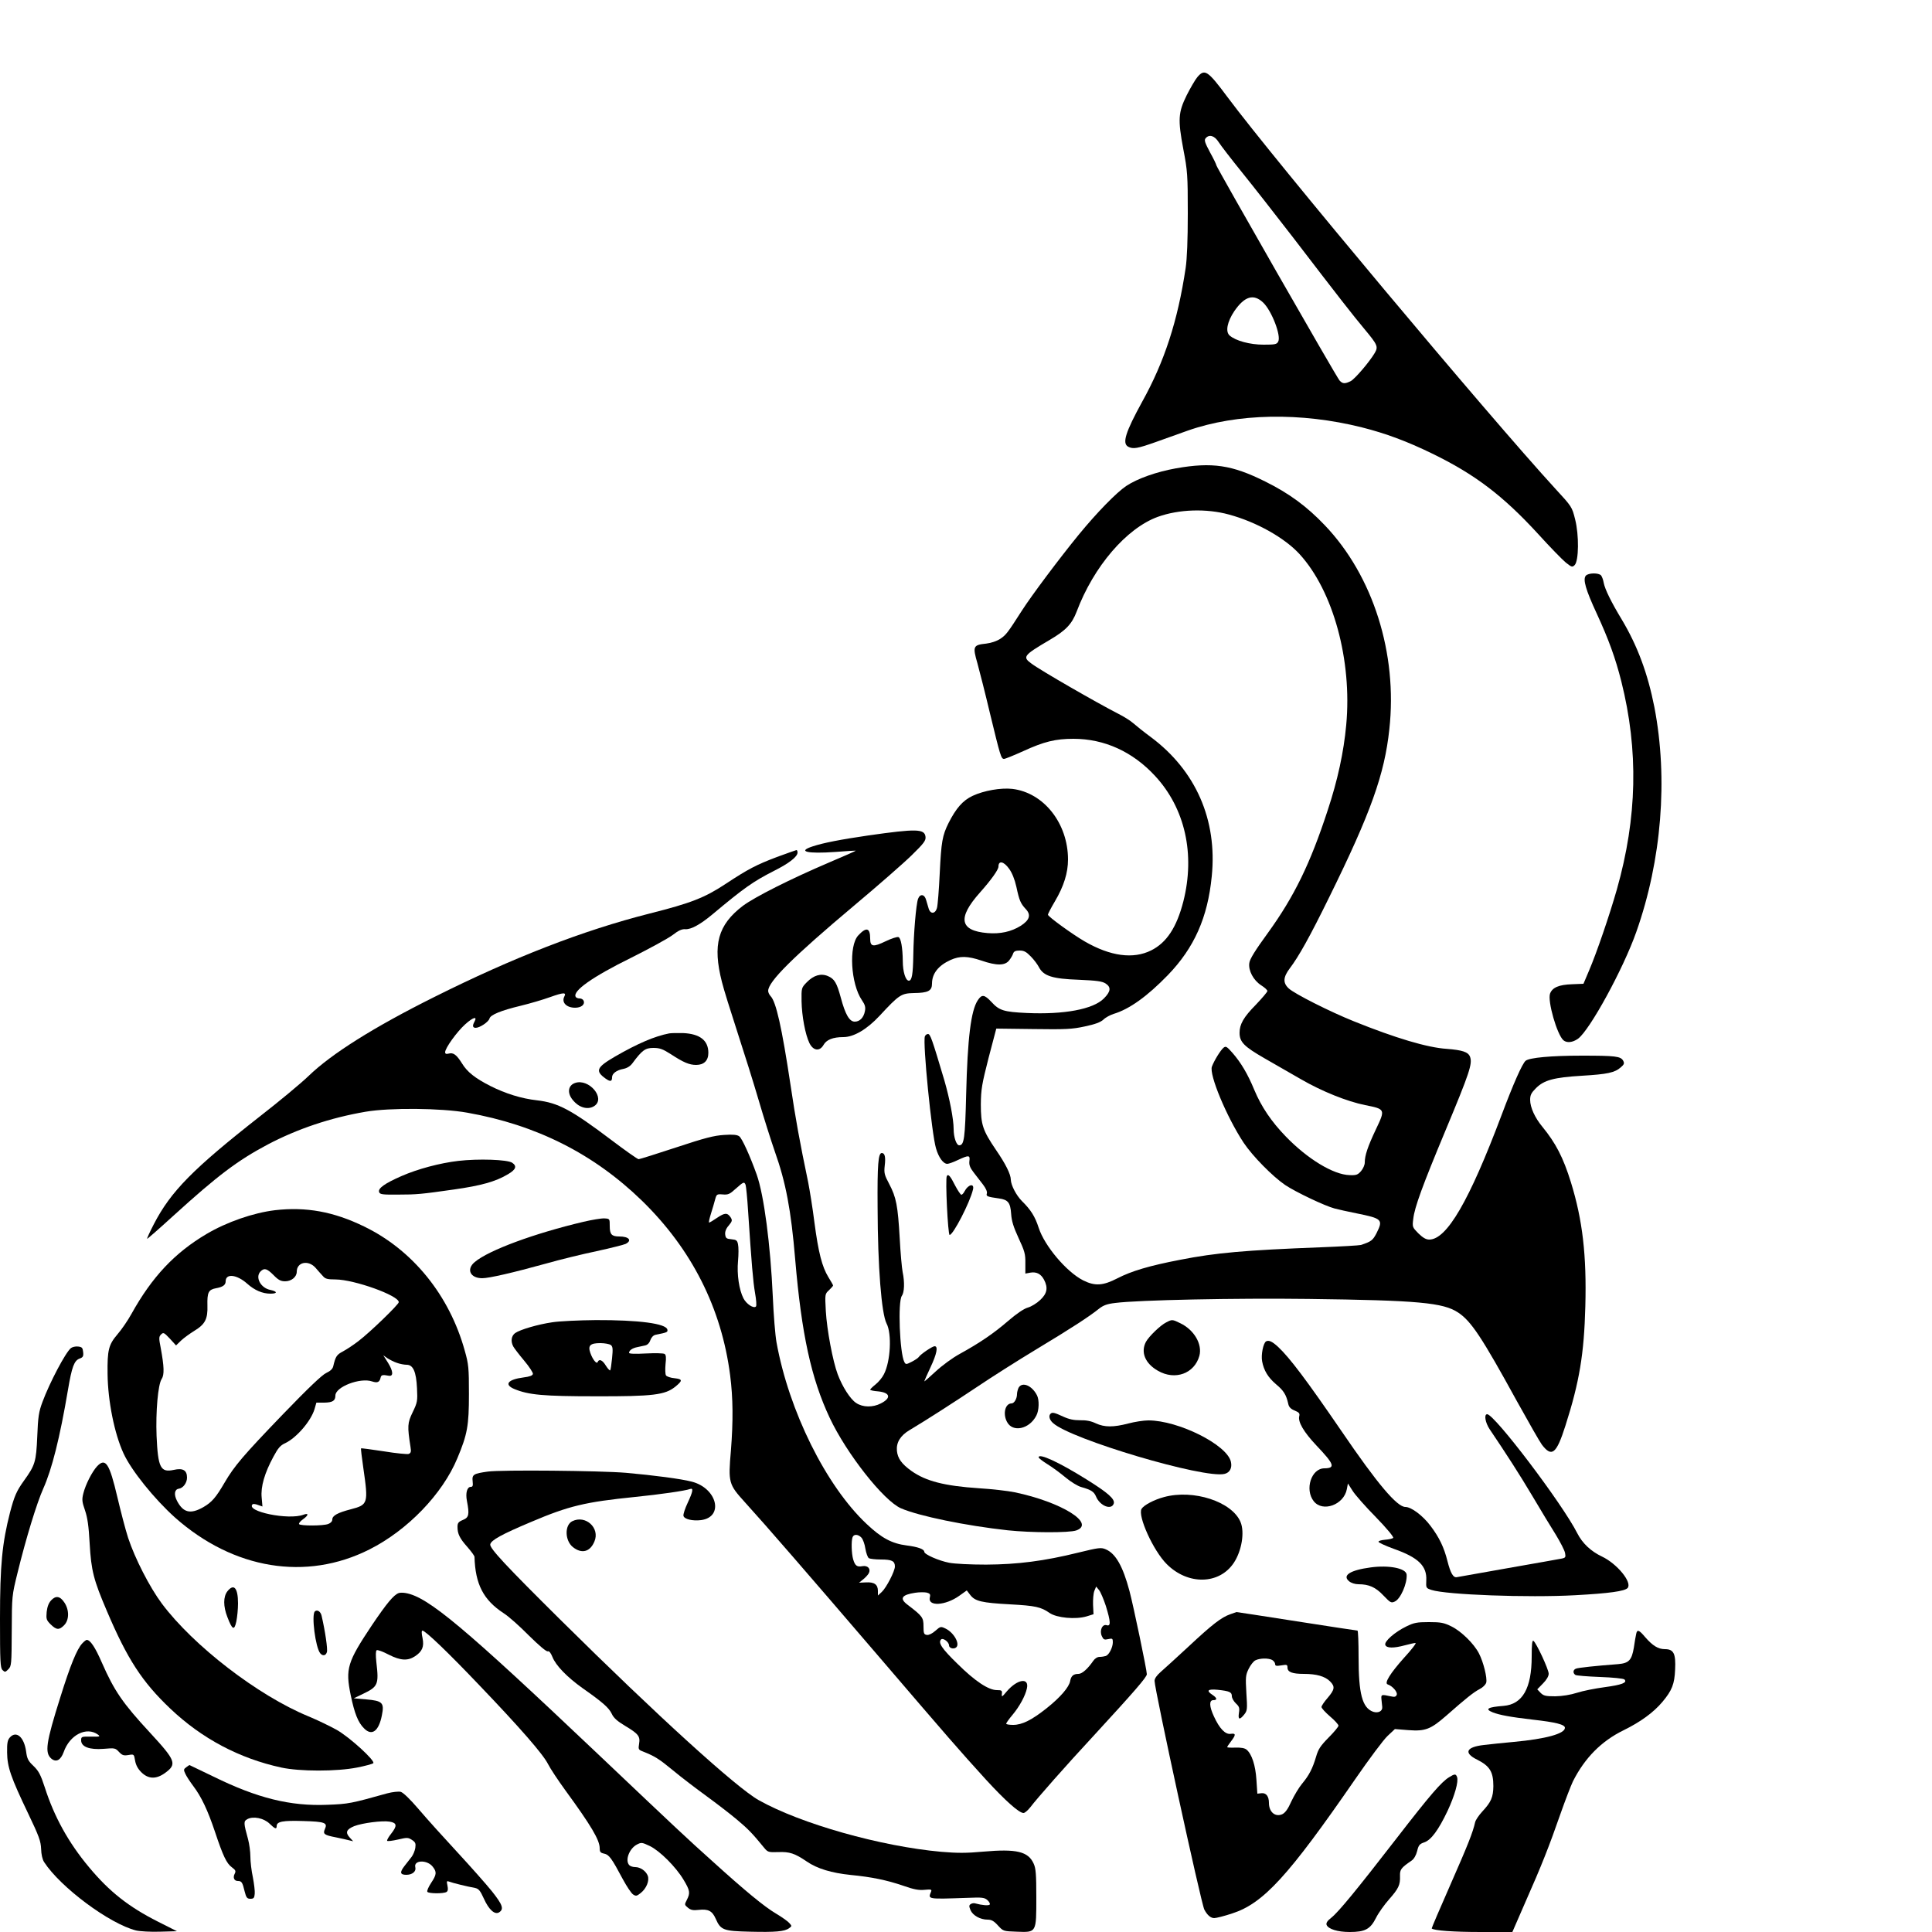 <?xml version="1.0" standalone="no"?>
<!DOCTYPE svg PUBLIC "-//W3C//DTD SVG 20010904//EN"
 "http://www.w3.org/TR/2001/REC-SVG-20010904/DTD/svg10.dtd">
<svg version="1.0" xmlns="http://www.w3.org/2000/svg"
 width="1250pt" height="1250pt" viewBox="0 0 1250 1250"
 preserveAspectRatio="xMidYMid meet">

<g transform="translate(0,1250) scale(0.1,-0.1)"
fill="#000000" stroke="none">
<path d="M7746 12000 c-14 -17 -44 -69 -68 -116 -55 -112 -58 -156 -22 -349
27 -140 29 -167 29 -415 0 -173 -5 -296 -14 -355 -51 -341 -137 -605 -281
-864 -108 -197 -131 -269 -91 -291 32 -17 60 -12 176 29 61 22 155 55 210 75
319 112 731 120 1126 21 155 -39 294 -91 454 -169 278 -135 459 -273 685 -519
77 -85 159 -169 181 -187 38 -30 42 -31 57 -16 27 27 29 194 3 296 -20 80 -21
82 -128 198 -431 470 -1817 2125 -2122 2535 -128 172 -147 184 -195 127z m139
-420 c14 -22 81 -109 149 -193 68 -84 217 -274 331 -422 297 -388 392 -509
463 -594 85 -102 90 -114 67 -154 -34 -58 -128 -168 -156 -183 -37 -18 -52
-18 -72 4 -19 20 -797 1381 -797 1392 0 5 -18 43 -41 84 -33 62 -39 79 -29 91
23 28 58 18 85 -25z m288 -1038 c55 -53 117 -214 97 -252 -9 -18 -21 -20 -95
-20 -88 0 -180 25 -219 59 -29 25 -16 89 30 158 67 97 125 114 187 55z"/>
<path d="M7609 9470 c-128 -23 -249 -66 -322 -114 -64 -43 -189 -171 -308
-316 -125 -153 -304 -392 -367 -490 -94 -147 -103 -158 -140 -183 -23 -15 -58
-27 -91 -31 -85 -9 -89 -17 -57 -128 14 -51 51 -196 81 -323 67 -276 72 -295
91 -295 8 0 64 23 124 50 135 62 209 80 325 80 200 0 383 -83 528 -240 194
-209 261 -506 183 -813 -43 -167 -108 -266 -208 -316 -116 -58 -264 -38 -430
58 -81 47 -238 161 -238 173 0 5 20 44 45 86 58 98 85 185 85 271 0 234 -157
433 -361 457 -74 8 -183 -11 -256 -45 -64 -30 -107 -80 -156 -176 -40 -81 -47
-120 -57 -325 -5 -107 -13 -208 -18 -225 -11 -39 -43 -41 -54 -2 -5 15 -11 39
-16 54 -10 38 -39 42 -52 8 -13 -34 -29 -226 -31 -365 -2 -124 -9 -165 -29
-165 -21 0 -39 59 -39 126 -1 88 -12 150 -28 156 -8 3 -46 -9 -83 -27 -81 -39
-100 -36 -100 17 0 71 -25 77 -77 21 -63 -67 -49 -314 24 -420 20 -29 24 -45
19 -70 -8 -42 -33 -68 -66 -68 -34 0 -61 46 -90 155 -26 96 -41 122 -84 140
-45 19 -92 5 -136 -40 -35 -36 -35 -37 -34 -123 2 -97 24 -215 51 -271 25 -50
66 -55 91 -12 19 34 61 51 128 51 68 0 153 50 235 138 127 137 140 145 222
147 92 1 117 14 117 61 0 65 41 117 120 153 60 27 111 26 200 -4 99 -34 152
-33 179 1 11 14 23 34 26 45 5 14 16 19 42 19 28 0 43 -8 72 -38 20 -20 44
-52 53 -70 30 -57 88 -75 258 -81 116 -5 151 -10 173 -24 37 -24 34 -52 -11
-97 -69 -70 -258 -105 -499 -94 -149 7 -178 16 -229 72 -45 48 -62 50 -88 10
-44 -67 -66 -243 -75 -608 -7 -286 -13 -330 -45 -330 -18 0 -36 52 -36 105 0
64 -26 197 -60 315 -80 269 -91 300 -106 300 -8 0 -17 -7 -20 -15 -15 -38 44
-633 72 -725 17 -59 47 -100 73 -100 9 0 40 11 69 25 71 33 79 32 74 -7 -3
-25 4 -43 27 -73 17 -22 45 -58 61 -79 19 -25 28 -46 25 -57 -6 -19 1 -22 79
-33 58 -8 73 -27 78 -99 3 -47 15 -85 48 -157 39 -84 45 -103 44 -163 l0 -67
32 6 c40 7 69 -8 89 -46 27 -52 20 -89 -25 -131 -22 -21 -58 -43 -80 -49 -25
-7 -71 -38 -127 -86 -95 -82 -185 -143 -314 -214 -46 -25 -114 -75 -155 -113
-41 -38 -74 -67 -74 -64 0 2 18 43 40 90 41 87 51 137 27 137 -15 0 -91 -52
-102 -69 -3 -6 -24 -20 -45 -31 -37 -19 -40 -19 -49 -2 -30 57 -43 392 -16
428 16 22 19 88 5 154 -5 25 -14 124 -19 220 -12 208 -22 263 -68 350 -31 58
-34 71 -29 117 7 57 1 83 -19 83 -23 0 -29 -76 -27 -350 1 -387 25 -688 58
-753 35 -66 26 -245 -17 -328 -10 -21 -35 -51 -54 -66 -19 -15 -35 -31 -35
-34 0 -4 23 -9 51 -11 79 -8 87 -43 18 -78 -52 -27 -117 -26 -160 3 -38 25
-89 105 -119 185 -32 85 -70 288 -77 409 -6 111 -6 111 21 136 14 13 26 27 26
30 0 3 -14 28 -31 55 -40 66 -64 157 -90 355 -11 89 -30 205 -40 257 -56 268
-82 413 -114 628 -57 378 -94 542 -130 578 -8 9 -15 23 -15 33 0 60 160 219
555 551 154 129 322 276 373 326 80 78 93 96 90 120 -6 52 -58 53 -368 9 -184
-27 -292 -48 -362 -71 -102 -33 -37 -49 147 -36 72 6 131 9 132 8 1 -1 -75
-35 -170 -75 -253 -108 -483 -224 -561 -282 -161 -123 -197 -251 -135 -493 11
-45 56 -189 99 -321 43 -132 106 -332 139 -445 33 -113 80 -261 104 -330 71
-200 105 -377 132 -700 41 -481 103 -768 223 -1023 109 -232 350 -538 462
-586 116 -50 417 -112 690 -142 151 -16 396 -17 443 -1 128 45 -96 184 -398
247 -44 9 -147 21 -230 26 -225 15 -345 46 -438 112 -63 45 -89 81 -94 130 -5
54 22 99 83 135 104 62 294 184 442 283 86 58 256 166 377 239 229 138 344
213 406 263 28 22 53 31 105 37 149 19 777 32 1249 26 711 -9 873 -24 969 -88
84 -55 154 -161 380 -573 76 -137 149 -265 162 -282 64 -84 94 -60 152 122 91
284 121 466 129 772 9 332 -18 560 -93 803 -50 162 -99 255 -185 360 -48 58
-79 125 -79 174 0 31 7 45 38 76 52 52 116 69 297 80 166 10 212 20 251 54 22
19 25 26 16 43 -16 29 -49 33 -268 33 -198 0 -338 -13 -363 -33 -22 -18 -81
-152 -156 -352 -209 -555 -354 -805 -468 -805 -21 0 -41 12 -70 40 -39 40 -40
41 -33 95 8 73 59 213 208 570 156 374 176 433 159 478 -12 31 -50 43 -151 51
-125 8 -332 70 -600 178 -157 63 -386 179 -422 213 -39 36 -36 73 7 130 57 75
129 203 255 460 269 546 358 795 389 1087 54 489 -105 992 -417 1319 -116 122
-231 207 -387 284 -214 107 -343 126 -576 85z m342 -299 c178 -48 361 -151
457 -256 218 -238 341 -688 302 -1106 -16 -174 -55 -356 -120 -552 -113 -346
-217 -558 -386 -792 -83 -114 -118 -170 -121 -196 -7 -49 27 -112 77 -144 22
-14 40 -30 40 -37 0 -6 -34 -46 -75 -89 -79 -80 -105 -126 -105 -181 0 -60 29
-89 161 -165 68 -39 174 -100 235 -135 138 -80 299 -144 416 -168 132 -26 132
-27 70 -157 -53 -112 -72 -169 -72 -215 0 -15 -11 -40 -24 -55 -21 -24 -31
-28 -75 -26 -104 3 -271 104 -412 250 -93 96 -158 192 -204 302 -42 102 -86
176 -141 239 -37 42 -43 45 -58 33 -19 -16 -60 -82 -75 -122 -19 -51 95 -325
205 -492 58 -87 187 -218 269 -274 67 -45 258 -136 320 -152 22 -6 85 -20 140
-31 169 -34 175 -41 131 -129 -24 -46 -34 -54 -101 -76 -11 -3 -128 -10 -260
-15 -490 -19 -676 -35 -910 -81 -197 -38 -313 -72 -406 -120 -93 -48 -145 -51
-221 -13 -108 55 -250 223 -288 341 -23 71 -50 115 -108 172 -37 37 -71 103
-72 138 0 35 -34 103 -96 193 -86 127 -98 163 -98 295 1 98 7 131 50 300 l50
190 239 -3 c210 -3 252 -1 334 17 67 14 101 27 120 44 14 14 44 30 66 37 103
31 218 114 351 251 171 177 258 373 284 639 37 365 -103 684 -394 901 -45 33
-96 74 -114 90 -18 16 -61 43 -95 60 -137 70 -506 282 -564 326 -59 43 -51 53
119 153 104 61 143 102 174 183 110 292 322 539 525 613 136 49 314 55 460 15z
m-1422 -2292 c19 -26 36 -68 47 -117 19 -89 27 -107 61 -144 35 -37 25 -71
-33 -108 -61 -38 -132 -54 -215 -47 -180 15 -196 97 -49 262 73 82 120 148
120 168 0 41 34 35 69 -14z"/>
<path d="M10260 8775 c-20 -24 0 -92 71 -245 77 -167 121 -288 159 -439 112
-446 103 -880 -29 -1346 -48 -168 -130 -408 -180 -525 l-36 -85 -74 -3 c-85
-3 -127 -21 -142 -60 -18 -47 45 -268 87 -303 22 -18 59 -14 93 10 76 54 294
453 378 692 164 464 206 990 117 1453 -43 218 -109 397 -212 569 -66 109 -108
194 -116 236 -3 19 -11 40 -17 48 -16 18 -83 17 -99 -2z"/>
<path d="M5026 6955 c-132 -50 -186 -78 -330 -173 -136 -90 -225 -125 -491
-192 -434 -110 -884 -285 -1396 -541 -391 -195 -664 -367 -812 -510 -51 -49
-192 -166 -313 -260 -436 -342 -579 -487 -689 -700 -26 -50 -45 -92 -43 -94 1
-2 80 67 173 152 283 257 411 354 607 458 192 101 405 173 633 212 157 27 491
24 658 -6 447 -79 818 -266 1131 -570 321 -313 514 -694 570 -1129 19 -148 20
-297 5 -487 -18 -208 -15 -218 90 -334 141 -155 398 -452 856 -986 478 -558
525 -612 703 -808 126 -137 215 -217 244 -217 9 0 28 17 44 37 44 58 230 269
410 463 263 286 344 379 344 398 0 27 -87 443 -112 537 -43 162 -90 244 -154
271 -30 13 -45 11 -176 -21 -222 -55 -395 -77 -598 -78 -102 0 -202 5 -239 12
-67 13 -161 54 -161 71 0 17 -42 32 -114 41 -95 12 -163 48 -259 139 -263 247
-503 732 -583 1175 -8 44 -19 177 -24 296 -15 334 -57 657 -104 789 -44 123
-95 235 -113 248 -13 10 -40 13 -98 9 -65 -4 -124 -19 -311 -81 -127 -42 -236
-76 -242 -76 -7 0 -85 55 -175 123 -261 197 -345 242 -483 258 -99 11 -203 43
-302 93 -98 50 -149 90 -183 146 -35 56 -56 72 -87 63 -15 -4 -22 -1 -22 9 0
27 76 132 129 180 52 47 81 55 61 18 -15 -27 -12 -40 8 -40 26 0 83 38 89 60
6 24 74 52 203 83 58 14 143 39 190 56 87 31 106 31 91 3 -19 -38 14 -72 70
-72 39 0 65 20 55 45 -3 8 -14 15 -25 15 -11 0 -23 4 -26 10 -23 37 106 129
360 254 116 58 235 123 265 145 40 31 62 41 85 39 36 -2 95 30 172 94 208 174
265 214 400 283 98 49 153 92 153 119 0 9 -3 16 -7 16 -5 -1 -61 -21 -127 -45z
m-202 -2121 c3 -9 11 -84 16 -168 23 -346 32 -455 45 -531 8 -44 11 -83 6 -88
-15 -15 -62 16 -81 53 -28 55 -43 154 -35 241 4 43 4 91 0 108 -5 26 -11 30
-43 33 -32 3 -37 7 -40 31 -2 18 5 38 23 58 23 28 24 34 12 53 -21 31 -38 30
-87 -3 -25 -17 -48 -31 -52 -31 -4 0 2 26 12 58 10 31 22 73 27 92 9 33 11 35
49 32 35 -3 46 2 84 37 51 45 55 47 64 25z m750 -2283 c9 -10 21 -42 25 -71 5
-29 15 -56 22 -61 8 -5 43 -9 80 -9 69 0 89 -10 89 -45 0 -30 -55 -137 -85
-165 l-25 -23 0 30 c0 41 -23 58 -77 55 l-45 -2 26 21 c14 11 31 29 37 40 15
29 -7 52 -41 46 -35 -7 -48 3 -60 44 -11 38 -13 119 -4 143 8 22 37 20 58 -3z
m1581 -442 c31 -101 33 -133 5 -124 -28 9 -48 -35 -31 -71 10 -22 16 -25 41
-19 27 6 30 4 30 -20 0 -33 -24 -81 -45 -89 -9 -3 -27 -6 -40 -6 -15 0 -31
-10 -42 -26 -35 -51 -72 -84 -95 -84 -33 0 -48 -13 -54 -46 -7 -40 -64 -106
-152 -176 -97 -77 -159 -108 -217 -108 -25 0 -45 3 -45 8 0 4 18 30 41 57 46
55 83 124 93 171 16 72 -61 61 -130 -19 -31 -37 -34 -39 -32 -17 3 22 -1 25
-32 25 -54 0 -141 57 -255 170 -102 99 -127 137 -106 158 12 12 51 -17 51 -38
0 -19 30 -27 46 -14 27 22 -14 96 -68 122 -31 15 -33 15 -66 -14 -20 -18 -43
-29 -55 -27 -19 3 -22 9 -22 56 0 57 -7 66 -104 140 -53 40 -37 64 51 77 26 4
59 4 74 1 21 -6 25 -11 20 -31 -15 -60 100 -54 190 10 l49 35 23 -30 c31 -40
74 -50 256 -60 166 -9 201 -17 257 -56 47 -32 168 -43 239 -22 l45 14 -3 61
c-1 33 2 73 8 89 l12 29 19 -23 c10 -13 30 -60 44 -103z"/>
<path d="M4330 5814 c-93 -18 -202 -64 -351 -150 -120 -70 -130 -93 -60 -143
30 -21 41 -19 41 9 0 24 29 46 72 54 25 5 45 17 60 37 62 84 83 99 135 99 41
0 61 -7 114 -41 81 -53 119 -69 163 -69 51 0 79 28 79 78 0 81 -55 123 -163
128 -36 1 -76 0 -90 -2z"/>
<path d="M3720 5493 c-48 -17 -52 -71 -7 -118 39 -44 94 -56 132 -31 76 50
-35 181 -125 149z"/>
<path d="M2965 4989 c-119 -14 -262 -52 -367 -98 -110 -48 -154 -80 -145 -104
5 -15 23 -17 124 -16 118 0 150 3 360 33 176 25 270 51 350 99 51 30 59 52 27
74 -32 21 -220 27 -349 12z"/>
<path d="M6126 4891 c-11 -18 7 -381 18 -381 23 0 131 209 151 293 11 43 -30
35 -54 -10 -6 -13 -16 -23 -21 -23 -5 0 -23 27 -40 59 -31 62 -45 78 -54 62z"/>
<path d="M1779 4670 c-140 -17 -311 -76 -443 -154 -206 -122 -352 -277 -485
-516 -23 -42 -64 -102 -91 -133 -57 -67 -66 -100 -64 -257 2 -174 44 -385 103
-513 50 -110 200 -296 334 -416 378 -335 848 -412 1257 -206 248 125 473 359
569 590 65 155 75 211 75 415 0 170 -2 193 -27 281 -99 358 -337 652 -652 804
-197 96 -375 128 -576 105z m262 -372 c16 -18 37 -43 48 -54 15 -18 29 -22 82
-22 122 -1 409 -104 409 -147 0 -15 -185 -194 -261 -252 -31 -24 -75 -53 -99
-66 -42 -22 -49 -33 -64 -97 -4 -17 -19 -31 -45 -43 -27 -12 -120 -101 -283
-270 -254 -264 -312 -332 -374 -438 -57 -98 -83 -128 -138 -160 -84 -48 -131
-36 -171 41 -21 41 -16 74 12 78 28 4 53 38 53 72 0 48 -27 63 -85 50 -86 -19
-103 13 -112 220 -6 155 9 332 33 368 18 27 16 81 -6 200 -13 65 -12 74 2 88
15 15 19 13 57 -27 l40 -44 33 32 c18 17 57 45 86 63 69 42 87 76 84 164 -2
84 7 102 55 111 45 8 63 21 63 45 0 53 73 44 140 -16 47 -42 98 -64 150 -64
46 0 46 14 0 24 -64 12 -101 83 -64 120 24 24 41 19 84 -24 31 -32 47 -40 75
-40 40 0 75 28 75 62 0 62 74 78 121 26z m528 -616 c19 -7 47 -12 62 -12 42 0
62 -45 67 -152 4 -82 3 -91 -28 -155 -34 -70 -35 -90 -14 -225 5 -30 3 -39
-12 -45 -9 -3 -82 4 -161 17 -79 12 -145 21 -147 19 -2 -2 5 -60 15 -129 33
-228 30 -236 -81 -265 -85 -22 -120 -41 -120 -66 0 -12 -10 -23 -26 -29 -32
-13 -181 -13 -189 -1 -3 5 8 19 25 31 37 26 39 43 4 30 -96 -37 -376 21 -330
67 4 4 20 2 35 -4 l29 -10 -5 58 c-7 70 19 159 76 264 30 56 45 74 77 88 73
35 166 143 189 220 l12 42 52 0 c53 1 71 12 71 46 0 56 161 118 238 91 33 -11
48 -5 54 23 4 19 12 22 53 14 31 -6 30 28 -4 83 l-31 49 27 -19 c16 -10 43
-24 62 -30z"/>
<path d="M3775 4595 c-318 -75 -613 -184 -703 -260 -57 -47 -30 -105 48 -105
45 0 200 36 410 94 91 26 239 62 330 81 91 20 175 41 188 47 43 22 22 48 -41
48 -50 0 -62 14 -62 67 0 48 0 48 -35 50 -19 1 -80 -9 -135 -22z"/>
<path d="M3574 3945 c-96 -14 -210 -48 -241 -70 -25 -18 -30 -54 -12 -87 6
-11 38 -53 70 -91 33 -39 58 -78 57 -86 -2 -11 -21 -18 -61 -23 -101 -13 -128
-46 -59 -75 92 -38 186 -47 527 -47 372 -1 448 9 514 62 49 40 48 49 -5 55
-25 2 -50 11 -55 18 -5 8 -6 40 -3 73 5 43 3 60 -6 66 -8 5 -62 6 -122 3 -71
-4 -108 -2 -108 4 0 16 22 31 53 37 15 3 38 8 51 11 15 3 28 16 34 35 7 18 19
31 34 34 75 15 79 17 76 33 -7 40 -187 63 -463 62 -110 -1 -236 -7 -281 -14z
m378 -147 c13 -11 14 -26 8 -86 -4 -40 -9 -75 -12 -78 -3 -3 -16 11 -28 30
-22 37 -44 46 -53 24 -6 -17 -33 16 -48 60 -16 47 0 62 65 62 29 0 59 -6 68
-12z"/>
<path d="M7545 3944 c-38 -19 -112 -91 -131 -126 -35 -67 -5 -140 78 -187 111
-64 236 -18 268 97 20 75 -34 168 -124 211 -51 25 -53 25 -91 5z"/>
<path d="M8191 3821 c-18 -12 -33 -87 -25 -129 11 -59 38 -104 91 -149 48 -40
65 -67 78 -126 4 -20 16 -33 41 -43 29 -12 35 -19 30 -37 -9 -36 28 -101 111
-189 116 -122 125 -147 52 -148 -85 0 -129 -137 -69 -213 58 -73 195 -23 214
78 l7 37 30 -47 c16 -26 84 -103 151 -171 71 -73 117 -129 112 -134 -5 -5 -28
-10 -52 -12 -23 -2 -43 -7 -43 -13 -1 -5 44 -26 99 -46 159 -56 215 -111 210
-204 -2 -49 -2 -50 34 -62 95 -31 623 -51 930 -34 220 12 321 26 339 47 30 37
-69 157 -166 203 -72 34 -127 86 -160 151 -97 192 -536 770 -583 770 -22 0
-12 -55 16 -97 108 -160 192 -290 277 -433 54 -91 122 -204 152 -251 29 -48
56 -100 59 -117 5 -27 3 -31 -22 -36 -16 -3 -171 -31 -344 -61 -173 -31 -323
-57 -333 -59 -24 -6 -42 25 -62 104 -22 88 -53 153 -109 227 -50 67 -125 123
-163 123 -54 0 -180 148 -413 490 -226 330 -336 476 -411 546 -39 36 -61 45
-78 35z"/>
<path d="M459 3778 c-35 -28 -138 -224 -184 -348 -24 -64 -29 -96 -34 -225 -7
-163 -14 -185 -86 -285 -48 -67 -62 -99 -90 -205 -51 -199 -65 -341 -65 -687
0 -281 2 -318 16 -333 16 -15 18 -15 38 5 20 20 21 31 22 248 1 226 1 228 37
374 55 225 125 453 167 547 56 125 107 327 160 640 25 148 40 188 75 201 22 8
26 15 23 42 -3 28 -7 33 -33 36 -16 2 -37 -3 -46 -10z"/>
<path d="M6590 3521 c-5 -11 -10 -29 -10 -41 0 -29 -18 -60 -35 -60 -41 0 -58
-66 -30 -119 36 -71 145 -48 190 40 18 33 20 102 4 132 -33 64 -96 89 -119 48z"/>
<path d="M6797 3353 c-14 -13 -7 -40 16 -60 114 -105 980 -362 1110 -329 34 8
50 39 41 78 -24 110 -340 268 -534 268 -30 0 -89 -9 -130 -20 -96 -25 -154
-25 -210 1 -31 15 -63 21 -102 20 -41 0 -71 6 -110 24 -56 26 -70 29 -81 18z"/>
<path d="M6720 3071 c0 -5 26 -25 58 -45 31 -19 84 -58 117 -86 34 -28 78 -55
100 -61 64 -18 83 -30 96 -61 25 -61 100 -91 115 -46 9 29 -38 70 -176 156
-181 113 -310 172 -310 143z"/>
<path d="M628 3013 c-32 -35 -74 -116 -89 -176 -10 -40 -8 -54 11 -109 16 -47
24 -101 30 -213 10 -178 26 -238 111 -437 133 -313 229 -460 410 -632 204
-194 447 -323 719 -382 119 -26 360 -26 490 0 52 10 99 23 105 28 16 14 -152
168 -237 216 -41 23 -124 63 -184 88 -325 134 -743 456 -947 729 -79 106 -174
292 -218 425 -17 52 -48 172 -70 265 -51 217 -76 256 -131 198z"/>
<path d="M3157 2979 c-93 -13 -104 -19 -99 -63 3 -28 1 -36 -12 -36 -24 0 -35
-40 -25 -91 17 -88 13 -107 -26 -123 -29 -12 -35 -20 -35 -45 0 -45 14 -74 64
-130 25 -29 46 -57 46 -64 5 -177 58 -279 188 -364 32 -20 105 -85 164 -145
66 -65 113 -105 122 -102 9 3 19 -9 30 -36 22 -56 95 -131 196 -203 131 -92
169 -126 188 -165 12 -27 36 -48 86 -78 87 -52 99 -68 91 -116 -6 -35 -4 -39
22 -49 80 -32 103 -46 197 -123 55 -46 153 -120 216 -166 63 -46 152 -114 197
-152 73 -61 101 -90 177 -183 23 -28 28 -30 91 -28 74 3 107 -8 185 -61 67
-46 159 -74 285 -87 134 -13 232 -33 340 -70 68 -24 101 -30 138 -26 41 4 47
2 41 -12 -20 -50 -27 -49 237 -40 94 4 109 2 128 -15 11 -10 18 -23 15 -28 -6
-9 -50 -5 -94 7 -8 3 -21 1 -29 -4 -12 -8 -12 -14 -2 -39 15 -35 63 -62 111
-62 25 0 41 -9 67 -38 34 -37 35 -37 121 -40 129 -5 127 -8 127 222 0 148 -3
188 -17 218 -35 79 -111 97 -326 78 -109 -10 -169 -10 -273 -1 -390 35 -908
181 -1180 334 -143 80 -653 543 -1283 1167 -351 348 -459 463 -454 488 5 27
74 65 264 145 245 104 349 129 674 162 160 16 325 40 354 51 24 9 20 -15 -15
-90 -17 -36 -29 -73 -27 -83 4 -22 59 -35 114 -28 150 20 104 207 -61 249 -69
18 -245 41 -425 57 -167 14 -807 20 -893 8z"/>
<path d="M7531 2814 c-64 -17 -130 -52 -145 -76 -27 -44 76 -272 163 -358 137
-137 340 -133 434 9 51 77 71 198 43 264 -55 131 -304 213 -495 161z"/>
<path d="M3703 2658 c-51 -25 -49 -126 4 -168 57 -45 111 -31 139 37 37 87
-57 173 -143 131z"/>
<path d="M8869 2359 c-134 -18 -187 -52 -140 -90 13 -11 38 -19 60 -19 68 0
111 -19 162 -73 44 -46 50 -50 73 -39 37 16 81 116 77 174 -3 41 -113 63 -232
47z"/>
<path d="M1471 2204 c-27 -35 -27 -97 0 -166 32 -84 45 -90 58 -29 6 29 11 81
11 117 0 101 -27 131 -69 78z"/>
<path d="M2580 2193 c-33 -12 -77 -65 -173 -207 -160 -240 -173 -282 -138
-453 25 -120 48 -178 87 -216 50 -51 95 -18 115 86 16 80 4 93 -102 102 l-80
7 58 28 c99 47 105 61 88 206 -5 45 -4 73 2 77 6 4 41 -9 79 -29 75 -38 122
-41 169 -10 47 31 60 62 49 117 -7 30 -7 49 -1 49 19 0 166 -141 365 -350 269
-281 416 -450 448 -514 14 -28 65 -105 113 -171 165 -226 221 -320 221 -373 0
-24 5 -30 29 -35 32 -7 48 -29 121 -166 25 -46 54 -90 66 -98 18 -12 24 -11
49 9 37 29 58 80 46 112 -12 31 -48 56 -81 56 -14 0 -31 5 -38 12 -30 30 -1
108 49 134 29 15 33 14 84 -10 65 -32 167 -134 217 -217 42 -70 45 -86 22
-131 -16 -31 -16 -32 7 -51 18 -15 34 -18 68 -14 64 7 89 -6 112 -58 32 -73
50 -79 222 -83 163 -4 224 1 253 23 18 13 18 14 0 34 -10 11 -48 38 -85 60
-76 45 -200 147 -414 341 -166 149 -212 192 -738 691 -869 824 -1100 1017
-1244 1042 -16 3 -37 3 -45 0z"/>
<path d="M331 2146 c-16 -17 -25 -41 -29 -75 -4 -46 -2 -53 26 -81 37 -36 55
-38 87 -5 33 33 34 98 2 146 -28 43 -56 47 -86 15z"/>
<path d="M2037 2074 c-23 -23 4 -233 35 -271 16 -19 36 -16 43 8 6 18 -11 135
-34 234 -6 29 -29 43 -44 29z"/>
<path d="M7960 2056 c-58 -20 -118 -67 -269 -208 -79 -73 -161 -148 -182 -166
-25 -22 -39 -42 -39 -57 0 -56 301 -1439 322 -1480 19 -36 41 -55 64 -55 13 0
65 13 116 30 202 65 363 241 797 870 89 129 183 255 209 279 l47 44 88 -7
c109 -8 143 5 246 95 126 111 175 150 213 170 22 11 40 29 44 43 7 30 -18 132
-47 188 -32 63 -115 144 -178 175 -49 24 -68 28 -146 28 -78 0 -97 -4 -146
-28 -76 -37 -145 -98 -136 -120 8 -21 53 -22 127 -2 30 8 61 15 68 15 8 0 -25
-43 -73 -95 -91 -102 -130 -165 -107 -173 31 -10 65 -49 59 -67 -6 -14 -14
-16 -40 -10 -60 13 -62 12 -59 -20 2 -16 4 -38 5 -49 3 -27 -26 -42 -59 -31
-70 25 -94 116 -94 352 0 95 -3 173 -7 173 -5 0 -181 27 -393 60 -211 33 -386
60 -390 60 -3 -1 -21 -7 -40 -14z m271 -296 c10 -6 19 -18 19 -26 0 -13 8 -14
40 -9 36 6 40 5 40 -14 0 -29 30 -41 106 -41 82 0 137 -16 169 -48 34 -34 31
-53 -15 -107 -22 -25 -40 -52 -40 -59 0 -8 25 -35 55 -61 30 -25 55 -53 55
-60 0 -7 -29 -42 -64 -77 -53 -54 -67 -75 -81 -124 -23 -77 -45 -120 -91 -175
-20 -24 -51 -76 -69 -114 -22 -50 -40 -74 -59 -83 -45 -20 -86 14 -86 73 0 43
-18 66 -48 63 l-27 -3 -6 90 c-6 94 -30 167 -64 195 -12 10 -36 14 -72 13 -29
-1 -53 0 -53 3 0 3 11 20 25 38 32 42 32 53 -3 48 -34 -5 -72 34 -108 113 -30
64 -32 105 -4 105 27 0 25 14 -5 34 -43 28 -31 39 33 33 77 -8 92 -15 92 -41
0 -13 12 -33 26 -47 22 -20 25 -30 20 -61 -7 -45 4 -48 34 -11 20 25 21 34 14
139 -6 103 -5 116 15 157 12 24 31 49 44 55 29 14 83 15 108 2z"/>
<path d="M10586 1928 c-3 -13 -10 -52 -15 -88 -14 -82 -32 -101 -103 -107
-145 -11 -256 -23 -271 -29 -20 -7 -22 -29 -4 -41 6 -4 78 -10 159 -13 84 -3
152 -10 158 -16 21 -21 -17 -35 -128 -50 -61 -8 -141 -24 -178 -36 -44 -14
-95 -22 -141 -23 -62 0 -76 3 -95 22 l-22 23 37 38 c23 23 37 47 37 63 0 28
-81 202 -99 213 -8 5 -11 -26 -11 -102 0 -205 -59 -309 -182 -319 -102 -8
-124 -20 -70 -42 44 -17 112 -30 258 -47 152 -17 209 -32 209 -53 0 -38 -124
-72 -330 -91 -66 -6 -153 -15 -194 -20 -115 -13 -133 -51 -44 -95 82 -41 105
-79 105 -171 -1 -72 -14 -103 -72 -165 -22 -24 -43 -55 -46 -69 -15 -67 -47
-147 -160 -404 -68 -154 -122 -281 -121 -283 14 -14 143 -23 316 -23 l206 0
84 193 c105 237 155 364 227 571 31 88 68 184 81 211 77 152 184 260 327 330
110 54 194 115 252 184 62 74 78 115 82 209 5 103 -9 132 -66 132 -44 0 -79
22 -128 78 -40 48 -52 51 -58 20z"/>
<path d="M532 1867 c-34 -36 -77 -141 -141 -346 -94 -298 -103 -362 -58 -400
31 -25 60 -9 79 43 39 112 148 167 222 113 17 -13 12 -14 -45 -13 -62 1 -64 0
-64 -24 0 -42 54 -62 145 -55 72 6 76 6 100 -20 21 -22 30 -25 61 -20 36 6 36
6 43 -36 5 -28 17 -52 40 -75 45 -45 96 -47 154 -5 78 57 70 79 -96 259 -179
193 -233 273 -313 455 -43 99 -75 147 -98 147 -4 0 -17 -10 -29 -23z"/>
<path d="M64 1259 c-15 -17 -19 -35 -18 -98 1 -94 24 -160 137 -396 70 -146
81 -178 83 -227 1 -36 8 -67 19 -85 106 -164 424 -400 595 -443 25 -6 95 -10
155 -8 l110 3 -123 62 c-190 96 -314 194 -445 351 -134 160 -226 327 -287 517
-27 83 -40 107 -73 139 -35 33 -42 47 -48 94 -13 93 -63 137 -105 91z"/>
<path d="M1205 1066 c-17 -12 -18 -17 -6 -42 7 -16 30 -51 51 -79 53 -70 94
-157 141 -297 52 -156 75 -205 110 -230 23 -17 26 -24 18 -40 -14 -26 -4 -48
20 -48 24 0 30 -8 44 -68 10 -40 16 -47 37 -47 21 0 26 5 28 32 2 17 -4 65
-12 107 -9 41 -16 101 -16 133 0 32 -7 83 -15 113 -29 105 -30 117 -5 130 38
21 107 7 144 -29 35 -34 46 -38 46 -16 0 30 40 37 171 33 141 -4 160 -11 141
-52 -14 -32 -5 -39 73 -54 33 -7 71 -15 85 -19 l25 -6 -23 25 c-29 32 -21 52
30 73 52 20 180 37 229 29 48 -8 50 -27 9 -79 -16 -20 -28 -41 -25 -45 2 -4
34 0 69 8 60 14 66 14 91 -2 23 -15 26 -23 22 -52 -3 -19 -14 -45 -24 -58 -10
-13 -31 -40 -46 -59 -32 -41 -29 -57 12 -57 39 0 65 22 58 49 -12 47 77 50
113 3 27 -34 25 -51 -11 -105 -17 -26 -28 -51 -24 -57 7 -12 104 -13 124 -1 9
6 11 18 6 41 -6 29 -5 32 11 26 19 -8 117 -32 167 -41 24 -5 34 -17 58 -70 32
-71 70 -105 98 -88 33 21 23 49 -46 136 -37 46 -138 160 -224 253 -86 93 -198
217 -249 277 -58 68 -102 110 -118 114 -15 3 -53 -1 -87 -10 -232 -65 -251
-69 -386 -74 -241 -10 -454 43 -737 182 -85 41 -155 75 -156 75 -1 0 -11 -6
-21 -14z"/>
<path d="M9375 1001 c-50 -31 -122 -114 -340 -396 -254 -328 -373 -474 -422
-513 -26 -20 -34 -34 -30 -46 11 -27 71 -46 149 -46 100 0 134 18 171 92 16
32 54 85 84 119 62 70 73 94 71 151 -1 42 5 52 75 100 15 10 29 34 36 62 9 38
16 46 46 56 44 15 91 78 151 204 46 99 72 190 61 219 -8 21 -15 21 -52 -2z"/>
</g>
</svg>
